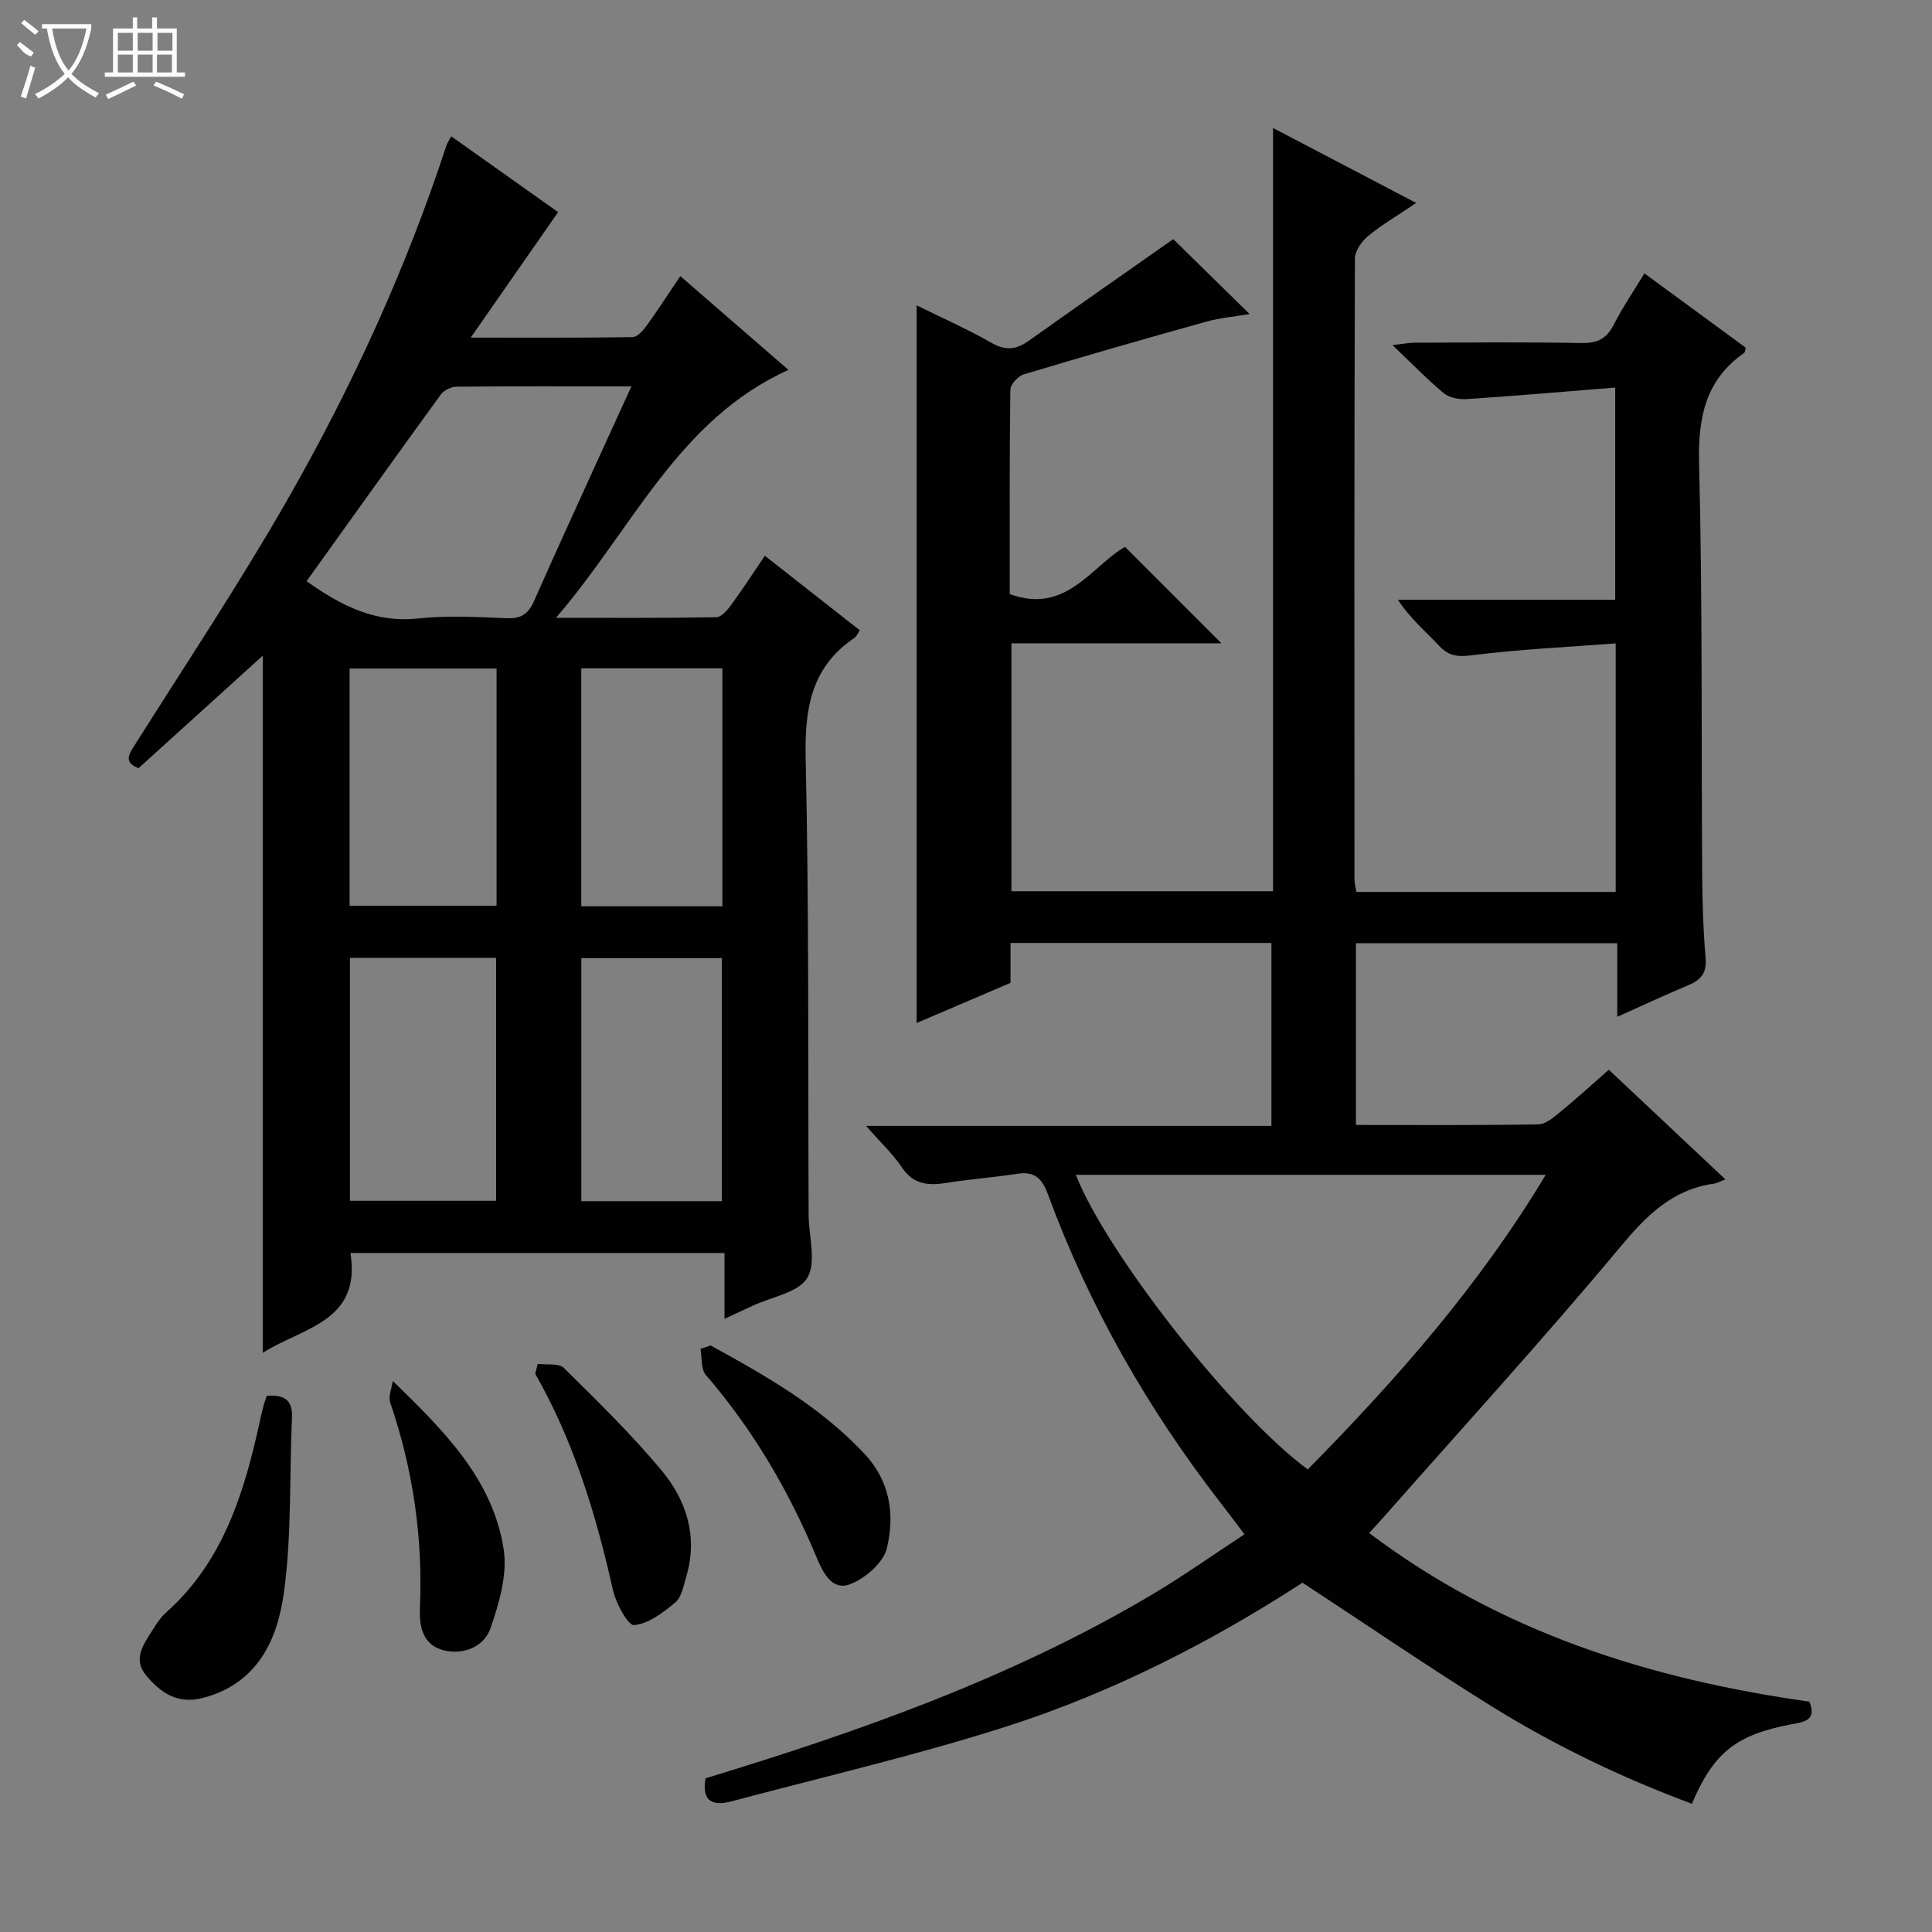 <svg enable-background="new 0 0 400 400" viewBox="0 0 400 400" xmlns="http://www.w3.org/2000/svg"><rect x="0" y="0" width="400" height="400" fill="#808080" stroke="none"/><g fill="#010102"><path d="m374.61 352.31c1.63 3.94-1.21 4.21-3.64 4.67-11.45 2.16-16.18 5.82-20.68 16.47-14.43-5.36-28.28-12-41.35-20.11-13.13-8.15-25.89-16.89-39.27-25.66-18.81 12.21-39.4 22.78-61.47 29.83-18.63 5.95-37.74 10.37-56.66 15.42-3.76 1-6.33.28-5.47-4.75 31.9-9.7 63.38-20.81 92.33-37.97 6.42-3.8 12.52-8.14 19.25-12.55-1.88-2.48-3.42-4.56-5.01-6.6-15.07-19.47-27.15-40.62-35.66-63.74-1.23-3.34-2.75-4.87-6.38-4.3-4.75.74-9.57 1.08-14.32 1.84-3.8.61-7.04.58-9.53-3.13-1.9-2.84-4.47-5.23-7.45-8.63h83.93c0-12.95 0-25.34 0-37.87-18.08 0-35.85 0-54.01 0v8.26c-6.73 2.87-13.22 5.65-19.44 8.31 0-49.62 0-98.97 0-148.58 4.96 2.45 10.41 4.86 15.55 7.79 2.92 1.66 5.11 1.36 7.66-.45 10.01-7.12 20.08-14.14 29.92-21.05 4.85 4.76 10.15 9.96 15.81 15.51-3.03.52-6.09.77-9 1.58-12.63 3.52-25.23 7.14-37.78 10.92-1.18.35-2.75 2.09-2.76 3.21-.19 14.13-.12 28.27-.12 42.27 11.66 4.28 16.88-5.75 23.86-9.78 6.77 6.77 13.39 13.41 19.96 19.97-13.8 0-28.46 0-43.47 0v51.33h54.16c0-52.39 0-104.76 0-158.02 10.2 5.34 19.52 10.22 29.64 15.52-3.79 2.56-7.06 4.46-9.94 6.83-1.34 1.1-2.75 3.1-2.75 4.69-.15 42.83-.11 85.66-.09 128.49 0 .8.23 1.6.39 2.64h53.69c0-16.82 0-33.4 0-51.46-9.97.76-19.8 1.21-29.54 2.43-2.98.37-4.89.33-6.98-1.9-2.83-3.02-6.03-5.68-8.56-9.56h44.98c0-14.57 0-28.61 0-43.94-10.39.83-20.57 1.72-30.76 2.39-1.57.1-3.59-.28-4.74-1.23-3.45-2.86-6.58-6.12-10.61-9.95 2.24-.25 3.43-.5 4.62-.5 11.5-.03 23-.15 34.5.07 3.27.06 5.21-.87 6.7-3.8 1.79-3.54 4.05-6.84 6.34-10.62 7.18 5.26 14.12 10.35 21 15.4-.17.53-.17.94-.36 1.07-8.04 5.64-9.56 13.41-9.32 22.89.71 28.31.45 56.65.64 84.98.04 5.81.21 11.64.71 17.43.27 3.11-1 4.53-3.61 5.62-4.7 1.96-9.31 4.13-14.68 6.53 0-5.49 0-10.23 0-15.24-18.28 0-36.04 0-54.11 0v37.63c12.81 0 25.28.09 37.75-.12 1.54-.03 3.2-1.46 4.54-2.56 3.33-2.72 6.5-5.63 10.07-8.75 7.98 7.5 15.79 14.85 24.14 22.7-1.27.49-1.79.8-2.35.88-8.63 1.2-13.96 6.56-19.41 13.09-15.98 19.16-32.83 37.6-49.33 56.32-.76.86-1.54 1.69-2.67 2.93 27.13 20.47 57.93 30.22 91.14 34.91zm-151.87-109.08c6.47 16.46 32.8 49.85 48.02 61 18.28-18.55 35.47-38.01 49.27-61-32.8 0-64.88 0-97.29 0z"/><path d="m93.43 28.23c7.74 5.49 15.18 10.77 22.12 15.69-5.81 8.34-11.52 16.54-18.09 25.98 12.35 0 22.92.06 33.49-.1.99-.02 2.17-1.33 2.88-2.31 2.32-3.21 4.47-6.54 7.02-10.32 7.54 6.53 14.78 12.81 22.39 19.41-22.89 10.36-32.18 32.81-48.13 51.33 12.1 0 22.65.08 33.2-.12 1.09-.02 2.35-1.57 3.17-2.69 2.35-3.2 4.5-6.55 6.87-10.04 6.69 5.25 13.09 10.28 19.65 15.43-.38.57-.62 1.25-1.09 1.57-9.04 6.09-10.34 14.76-10.1 25.05.7 31.47.47 62.95.61 94.43.02 4.43 1.66 9.78-.28 13.02-1.83 3.07-7.37 3.94-11.28 5.77-1.77.83-3.55 1.65-5.86 2.72 0-4.74 0-8.98 0-13.63-26.08 0-51.75 0-77.44 0 2.27 14.3-9.93 15.41-18.15 20.66 0-49.14 0-97.78 0-144.34-7.75 7.02-16.65 15.08-25.73 23.31-3.23-1.24-1.94-2.97-.56-5.15 10.47-16.59 21.35-32.95 31.11-49.95 13.47-23.49 24.77-48.08 33.22-73.9.15-.46.46-.87.98-1.82zm-29.96 92.1c7.28 5.17 14.28 8.66 23.06 7.72 6.09-.65 12.31-.3 18.45-.05 2.99.13 4.46-1 5.61-3.61 4.35-9.87 8.87-19.67 13.33-29.5 2.18-4.79 4.38-9.58 6.81-14.9-12.56 0-24.36-.04-36.15.07-1.13.01-2.66.71-3.3 1.6-9.28 12.77-18.44 25.61-27.81 38.67zm39.25 77.98c-10.45 0-20.35 0-30.27 0v50.3h30.27c0-16.88 0-33.44 0-50.3zm.09-59.9c-10.49 0-20.51 0-30.43 0v49.11h30.43c0-16.53 0-32.64 0-49.11zm46.63 110.28c0-17.04 0-33.73 0-50.32-9.95 0-19.52 0-29.08 0v50.32zm.12-110.32c-10.07 0-19.64 0-29.21 0v49.27h29.21c0-16.54 0-32.77 0-49.27z"/><path d="m55.23 288.99c3.76-.28 5.38.95 5.22 4.53-.55 12.06-.03 24.24-1.66 36.14-1.34 9.79-5.42 18.91-16.79 21.88-5.25 1.37-8.71-1.07-11.7-4.6-2.92-3.45-.55-6.54 1.31-9.49.79-1.26 1.63-2.57 2.72-3.55 12-10.66 16.29-25.06 19.54-39.97.21-.97.44-1.93.69-2.89.18-.62.4-1.23.67-2.05z"/><path d="m111.33 282.37c1.84.25 4.35-.19 5.41.85 6.97 6.87 14 13.74 20.25 21.24 5.15 6.19 7.54 13.66 5.11 21.89-.56 1.89-.95 4.27-2.28 5.4-2.49 2.12-5.52 4.4-8.53 4.72-1.23.13-3.76-4.49-4.38-7.24-3.5-15.62-8.1-30.8-16.1-44.81.17-.69.35-1.37.52-2.05z"/><path d="m147.12 278.56c11.48 6.29 22.83 12.75 31.92 22.5 5.28 5.66 6.25 12.65 4.57 19.51-.74 3-4.5 6.24-7.62 7.43-3.8 1.46-5.69-2.61-6.95-5.63-5.74-13.73-13.14-26.4-22.9-37.7-1.05-1.22-.78-3.58-1.11-5.4.69-.24 1.39-.48 2.09-.71z"/><path d="m81.32 285.91c10.64 10.35 20.78 20.43 22.97 34.94.78 5.19-.95 11.08-2.73 16.24-1.3 3.78-5.45 5.57-9.56 4.62-4.3-1-5.23-4.68-5.06-8.63.64-14.62-1.41-28.83-6.15-42.69-.44-1.29.32-2.98.53-4.48z"/></g><path d="m6.4 11.7c-2-.8-1.9-1.6-2.9-2.3l.6-.7c.9.7 1.9 1.4 2.9 2.2zm-2.1 8.3c.7-2.1 1.4-4.2 2-6.4.2.1.6.3 1 .4-.7 2.3-1.3 4.4-1.9 6.4zm3-12.8c-1.1-.9-2.1-1.7-2.9-2.4l.6-.7c1 .8 2 1.5 3 2.4zm1.4-1.3v-.9h10.2v.9c-.9 4.2-2.3 7.3-4.1 9.4 1.3 1.4 3.2 2.7 5.7 4-.2.2-.4.5-.7.9-2.5-1.4-4.4-2.7-5.7-4.2-1.4 1.5-3.5 3-6.1 4.4 0 0 0 0-.1-.1-.3-.4-.5-.7-.7-.8 2.7-1.3 4.7-2.8 6.2-4.2-1.8-2.2-3-5.3-3.7-9.4zm9.2 0h-7.1c.6 3.8 1.7 6.7 3.4 8.7 1.7-2 2.9-4.8 3.7-8.7z" fill="#fbfcfa"/><path d="m31.6 3.6h.9v2.3h4.1v9.1h1.7v.9h-16.6v-.9h1.7v-9.1h4.1v-2.3h.9v2.3h3.1v-2.3zm-4 13.3.6.8c-1.9.9-3.8 1.9-5.8 2.8-.2-.3-.3-.6-.5-.9 2-.9 3.9-1.8 5.7-2.7zm-3.2-10.1v3.7h3.1v-3.7zm0 4.5v3.7h3.1v-3.7zm4.1-4.5v3.7h3.1v-3.7zm0 4.5v3.7h3.1v-3.7zm9.1 9.1c-2.1-1.1-4.1-2-5.8-2.7l.5-.8c2.2.9 4.1 1.8 5.8 2.6l-.4.9zm-1.9-13.6h-3.1v3.7h3.1zm-3.2 4.5v3.7h3.1v-3.7z" fill="#fbfcfa"/></svg>